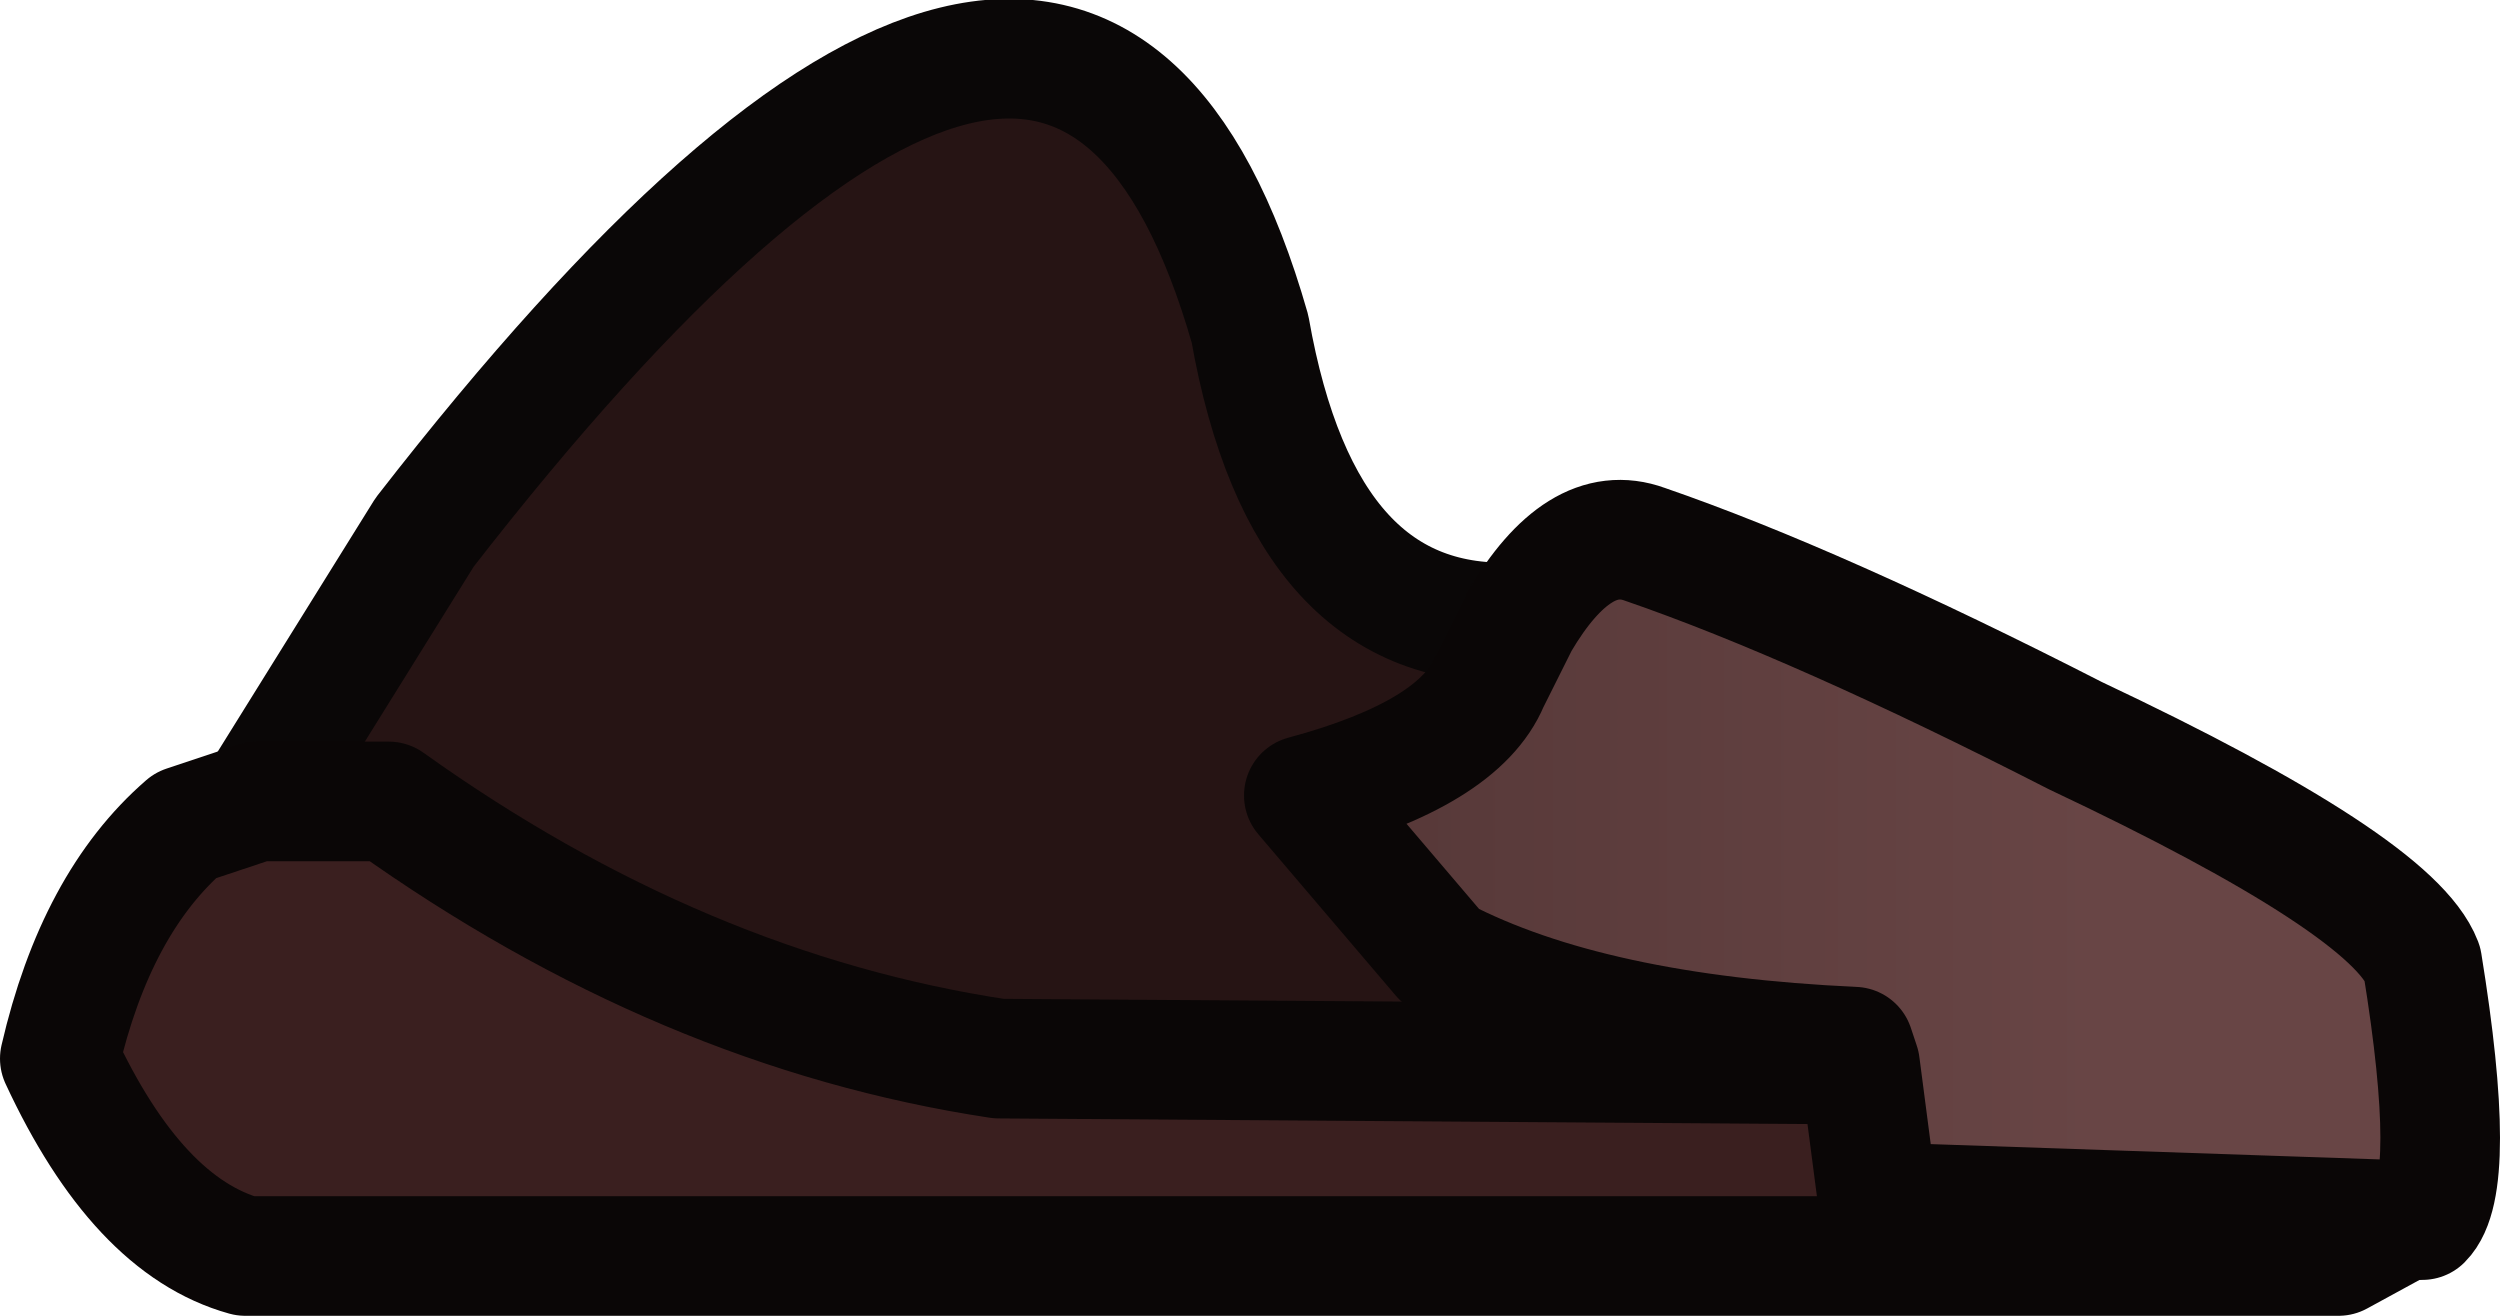 <?xml version="1.0" encoding="UTF-8" standalone="no"?>
<svg xmlns:ffdec="https://www.free-decompiler.com/flash" xmlns:xlink="http://www.w3.org/1999/xlink" ffdec:objectType="shape" height="11.0px" width="20.9px" xmlns="http://www.w3.org/2000/svg">
  <g transform="matrix(1.0, 0.0, 0.0, 1.0, 6.95, 4.1)">
    <path d="M5.75 1.1 L5.5 1.6 Q5.25 2.2 3.95 2.55 L5.1 3.9 Q6.35 4.55 8.55 4.65 L8.6 4.8 1.4 4.75 Q-1.25 4.35 -3.7 2.6 L-4.8 2.6 -3.4 0.35 Q2.0 -6.6 3.5 -1.35 3.95 1.2 5.75 1.1" fill="#261414" fill-rule="evenodd" stroke="none"/>
    <path d="M-4.8 2.6 L-3.4 0.35 Q2.0 -6.6 3.5 -1.35 3.95 1.2 5.75 1.1" fill="none" stroke="#0a0707" stroke-linecap="round" stroke-linejoin="round" stroke-width="1.0"/>
    <path d="M8.6 4.8 Q10.9 6.2 13.15 6.1 L12.6 6.4 -4.9 6.4 Q-5.8 6.15 -6.45 4.75 -6.15 3.45 -5.4 2.8 L-4.8 2.6 -3.7 2.6 Q-1.25 4.35 1.4 4.75 L8.6 4.8" fill="#3a1f1f" fill-rule="evenodd" stroke="none"/>
    <path d="M13.15 6.1 L12.6 6.4 -4.9 6.4 Q-5.8 6.15 -6.45 4.75 -6.15 3.45 -5.4 2.8 L-4.8 2.6 -3.7 2.6 Q-1.25 4.35 1.4 4.75 L8.6 4.8" fill="none" stroke="#0a0606" stroke-linecap="round" stroke-linejoin="round" stroke-width="1.0"/>
    <path d="M13.3 3.95 Q13.6 5.8 13.3 6.1 L13.15 6.1 8.75 5.95 8.6 4.8 8.55 4.65 Q6.35 4.55 5.1 3.9 L3.95 2.55 Q5.25 2.2 5.5 1.6 L5.75 1.1 Q6.25 0.25 6.8 0.45 8.25 0.95 10.4 2.05 13.05 3.3 13.3 3.95" fill="url(#gradient0)" fill-rule="evenodd" stroke="none"/>
    <path d="M13.3 3.95 Q13.6 5.8 13.3 6.1 L13.15 6.1 8.75 5.95 8.6 4.8 8.55 4.65 Q6.35 4.55 5.1 3.9 L3.95 2.55 Q5.25 2.2 5.5 1.6 L5.75 1.1 Q6.25 0.25 6.8 0.45 8.25 0.95 10.4 2.05 13.05 3.3 13.3 3.95 Z" fill="none" stroke="#0a0606" stroke-linecap="round" stroke-linejoin="round" stroke-width="1.0"/>
  </g>
  <defs>
    <linearGradient gradientTransform="matrix(0.014, 0.0, 0.0, 0.006, -0.9, -13.65)" gradientUnits="userSpaceOnUse" id="gradient0" spreadMethod="pad" x1="-819.2" x2="819.2">
      <stop offset="0.0" stop-color="#261515"/>
      <stop offset="1.0" stop-color="#684545"/>
    </linearGradient>
  </defs>
</svg>
